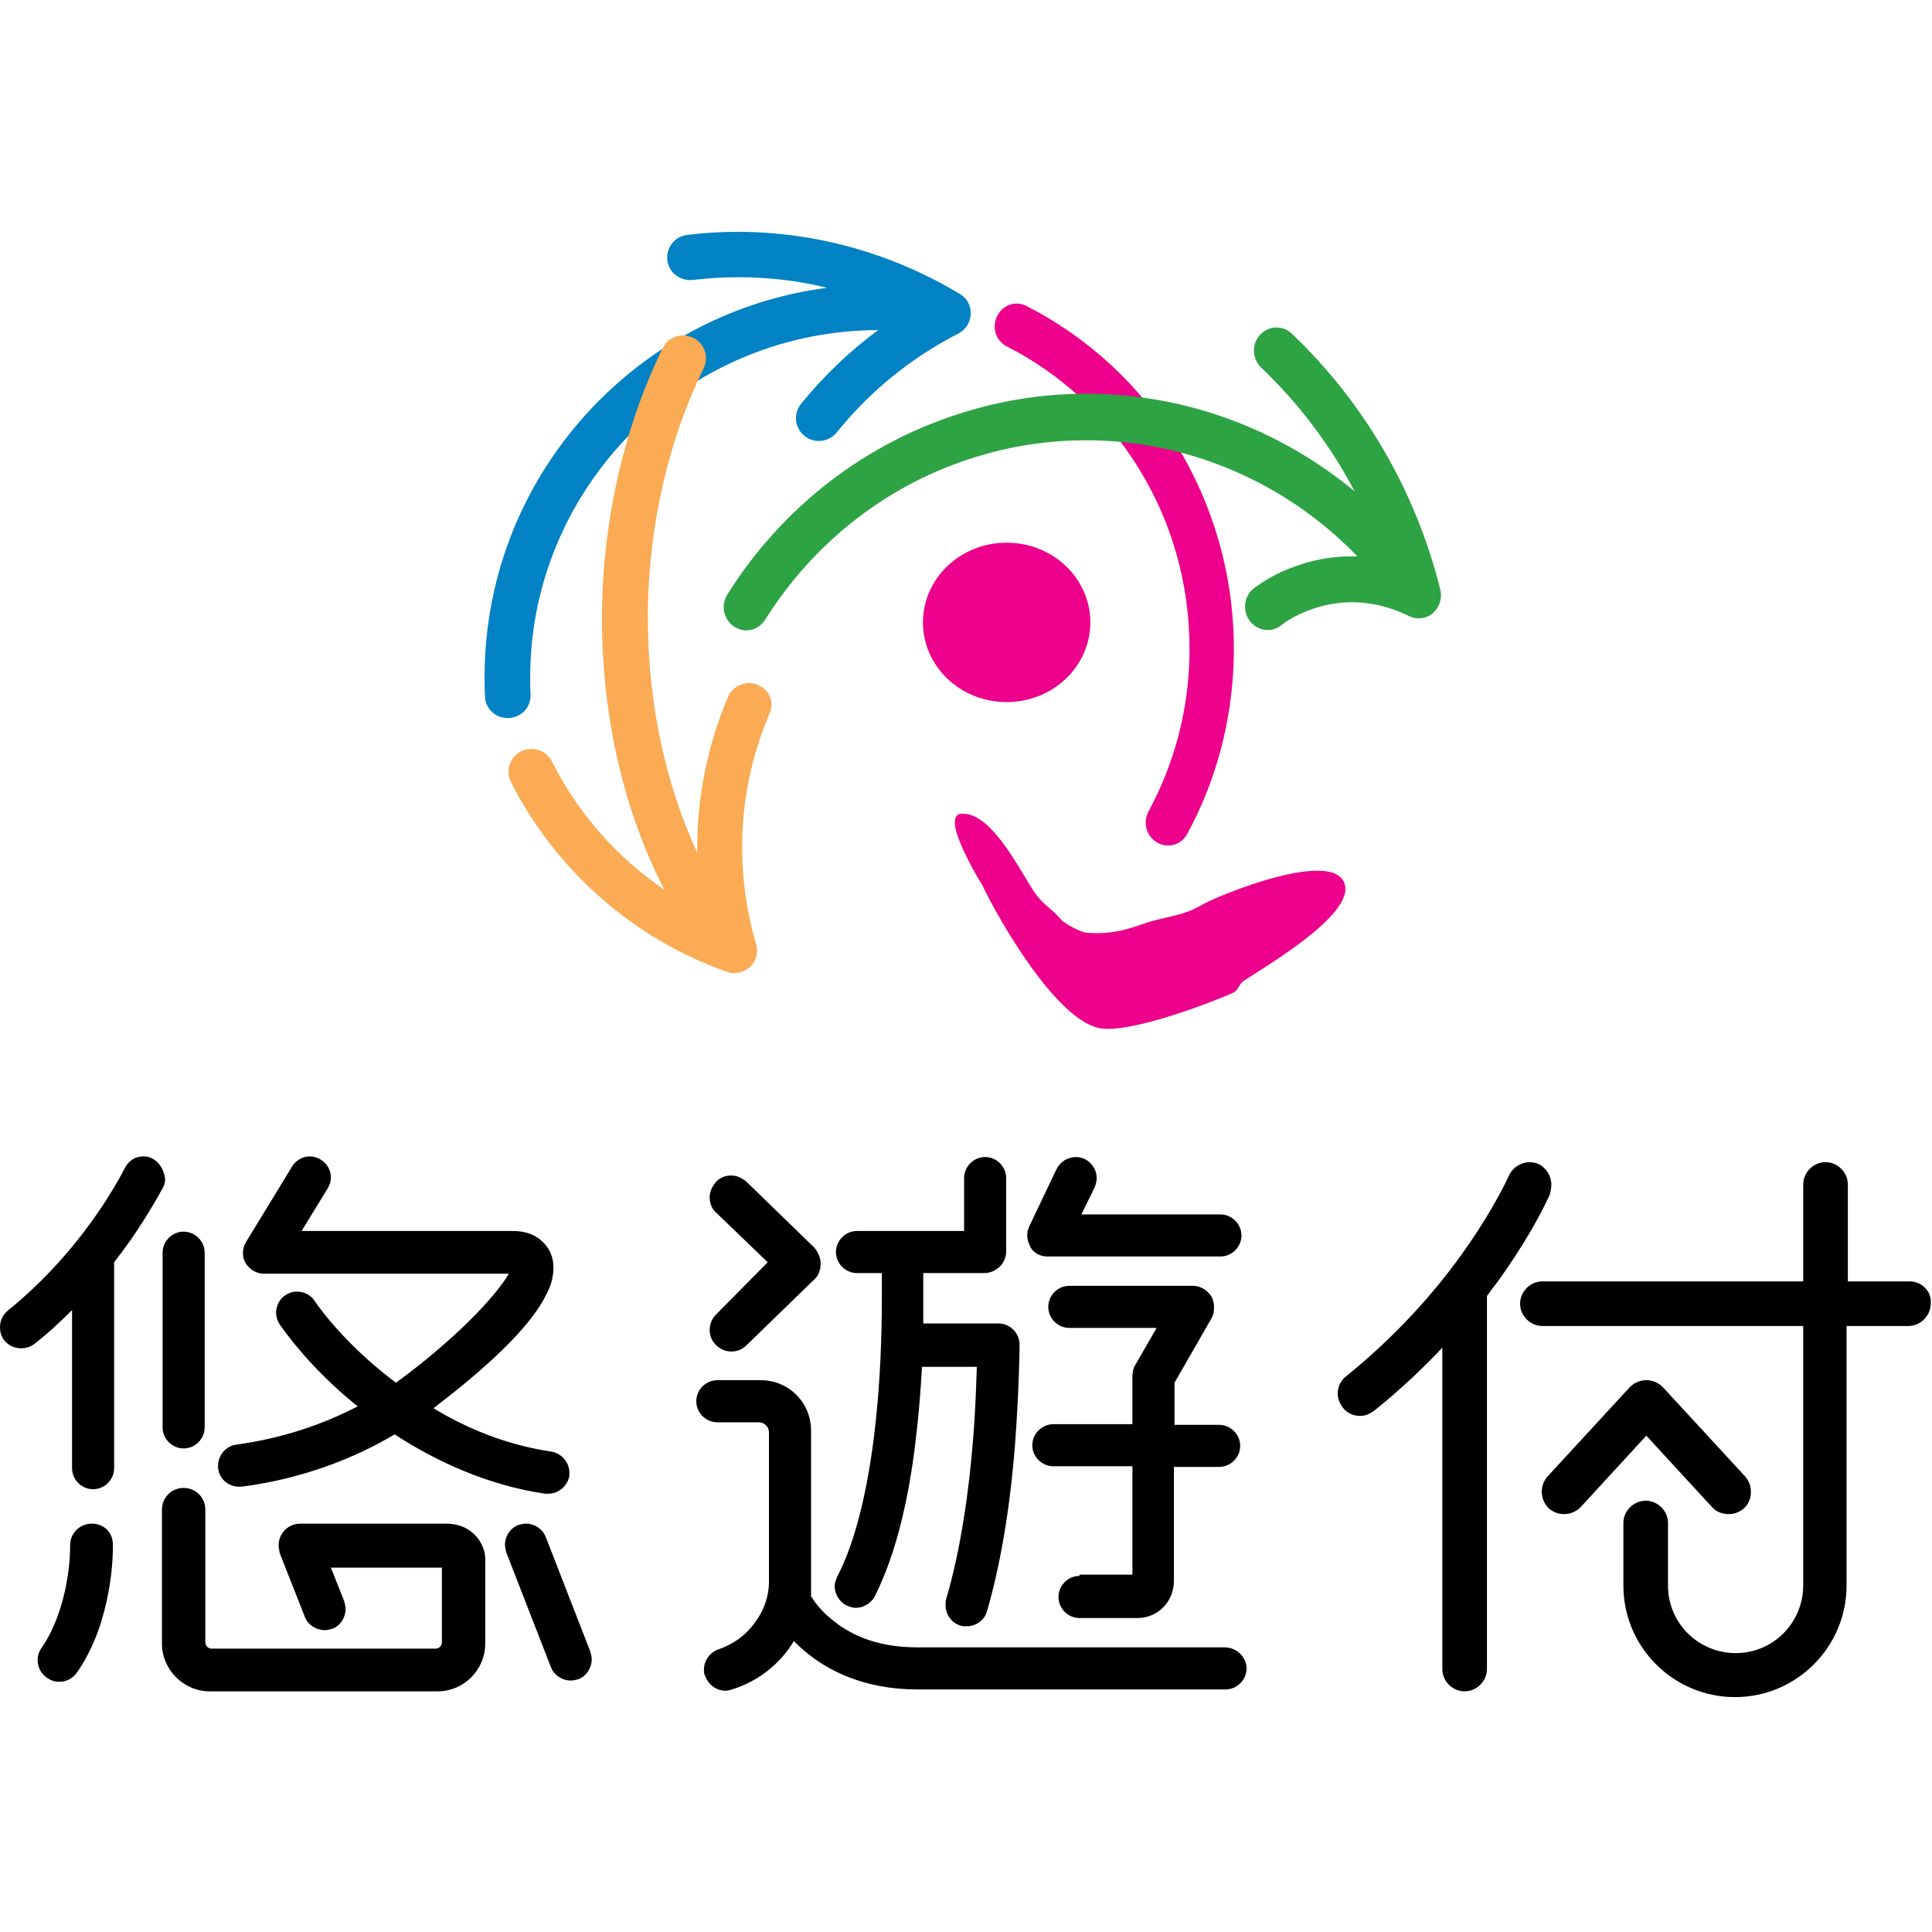 <svg width="50" height="50" viewBox="0 0 50 50" fill="none" xmlns="http://www.w3.org/2000/svg">
<path d="M18.531 34.02C18.416 34.135 18.366 34.284 18.366 34.416C18.366 34.564 18.416 34.696 18.531 34.812C18.647 34.927 18.795 34.977 18.927 34.977C19.076 34.977 19.208 34.927 19.323 34.812L21.073 33.112C21.188 33.013 21.238 32.865 21.238 32.7C21.238 32.551 21.172 32.403 21.073 32.287L19.323 30.587C19.208 30.488 19.076 30.422 18.927 30.422C18.779 30.422 18.63 30.472 18.531 30.587C18.432 30.703 18.366 30.835 18.366 30.983C18.366 31.132 18.416 31.28 18.531 31.38L19.868 32.667L18.531 34.02ZM6.188 38.475C6.205 38.475 6.238 38.475 6.254 38.475C7.789 38.277 9.125 37.766 10.214 37.122C11.304 37.832 12.64 38.442 14.109 38.657C14.142 38.657 14.158 38.657 14.191 38.657C14.455 38.657 14.687 38.459 14.736 38.195C14.736 38.162 14.736 38.145 14.736 38.112C14.736 37.848 14.538 37.617 14.274 37.568C13.152 37.403 12.112 36.99 11.221 36.446L11.238 36.429C12.492 35.472 13.696 34.399 14.125 33.525C14.224 33.343 14.323 33.112 14.323 32.799C14.323 32.7 14.307 32.568 14.257 32.452C14.191 32.271 14.026 32.089 13.845 31.99C13.663 31.891 13.465 31.858 13.267 31.858H7.805L8.482 30.753C8.531 30.67 8.564 30.571 8.564 30.472C8.564 30.29 8.465 30.109 8.3 30.01C8.218 29.96 8.119 29.927 8.02 29.927C7.838 29.927 7.657 30.026 7.558 30.191L6.37 32.139C6.32 32.221 6.287 32.32 6.287 32.419C6.287 32.518 6.304 32.601 6.353 32.683C6.452 32.848 6.634 32.964 6.832 32.964H13.168C12.987 33.277 12.624 33.706 12.195 34.135C11.716 34.614 11.139 35.109 10.578 35.538C10.462 35.62 10.363 35.703 10.248 35.785C9.274 35.059 8.531 34.234 8.135 33.657C8.036 33.508 7.855 33.426 7.69 33.426C7.574 33.426 7.475 33.459 7.376 33.525C7.228 33.624 7.145 33.805 7.145 33.97C7.145 34.069 7.178 34.185 7.244 34.284C7.673 34.894 8.35 35.67 9.257 36.396C8.366 36.858 7.327 37.221 6.122 37.386C5.842 37.419 5.644 37.667 5.644 37.931C5.644 37.947 5.644 37.98 5.644 37.997C5.677 38.277 5.908 38.475 6.188 38.475ZM4.208 36.941C4.208 37.238 4.455 37.485 4.752 37.485C5.05 37.485 5.297 37.238 5.297 36.941V32.419C5.297 32.122 5.05 31.875 4.752 31.875C4.455 31.875 4.208 32.122 4.208 32.419V36.941ZM27.112 32.518H31.584C31.881 32.518 32.129 32.271 32.129 31.974C32.129 31.677 31.881 31.429 31.584 31.429H27.987L28.333 30.72C28.366 30.637 28.383 30.555 28.383 30.488C28.383 30.29 28.267 30.092 28.069 29.993C27.987 29.96 27.921 29.944 27.838 29.944C27.64 29.944 27.442 30.059 27.343 30.257L26.634 31.743C26.601 31.825 26.584 31.891 26.584 31.974C26.584 32.073 26.617 32.172 26.667 32.271C26.749 32.436 26.931 32.518 27.112 32.518ZM26.386 34.795C26.386 34.498 26.139 34.251 25.842 34.251H23.894C23.894 34.02 23.894 33.822 23.894 33.624C23.894 33.36 23.894 33.129 23.894 32.947H25.479C25.627 32.947 25.759 32.881 25.875 32.782C25.974 32.683 26.04 32.535 26.04 32.386V30.488C26.04 30.191 25.792 29.944 25.495 29.944C25.198 29.944 24.951 30.191 24.951 30.488V31.858H22.178C21.881 31.858 21.634 32.106 21.634 32.403C21.634 32.7 21.881 32.947 22.178 32.947H22.822C22.822 33.112 22.822 33.343 22.822 33.624C22.822 34.482 22.789 35.785 22.624 37.139C22.459 38.475 22.162 39.861 21.667 40.802C21.634 40.885 21.601 40.967 21.601 41.05C21.601 41.248 21.716 41.446 21.898 41.545C21.98 41.578 22.063 41.611 22.145 41.611C22.343 41.611 22.541 41.495 22.64 41.313C23.218 40.158 23.531 38.69 23.696 37.287C23.779 36.611 23.828 35.967 23.861 35.373H25.28C25.264 35.819 25.247 36.495 25.181 37.271C25.082 38.541 24.868 40.092 24.488 41.38C24.472 41.429 24.472 41.478 24.472 41.545C24.472 41.776 24.62 42.007 24.868 42.073C24.918 42.089 24.967 42.089 25.017 42.089C25.247 42.089 25.479 41.941 25.545 41.693C25.957 40.274 26.172 38.673 26.271 37.353C26.37 36.017 26.386 34.977 26.386 34.795ZM27.937 40.785C27.64 40.785 27.393 41.033 27.393 41.33C27.393 41.627 27.64 41.875 27.937 41.875H29.439C29.967 41.875 30.38 41.446 30.38 40.917V37.964H31.551C31.848 37.964 32.096 37.716 32.096 37.419C32.096 37.122 31.848 36.875 31.551 36.875H30.396V35.785L31.353 34.119C31.403 34.036 31.419 33.937 31.419 33.838C31.419 33.739 31.403 33.64 31.353 33.558C31.254 33.393 31.073 33.277 30.875 33.277H27.673C27.376 33.277 27.129 33.525 27.129 33.822C27.129 34.119 27.376 34.366 27.673 34.366H29.934L29.373 35.34C29.323 35.422 29.307 35.522 29.307 35.62V36.858H27.261C26.964 36.858 26.716 37.106 26.716 37.403C26.716 37.7 26.964 37.947 27.261 37.947H29.307V40.752H27.937V40.785ZM3.96 29.993C3.878 29.944 3.795 29.927 3.713 29.927C3.515 29.927 3.333 30.026 3.234 30.224C2.805 31.049 1.832 32.601 0.198 33.921C0.066 34.036 0 34.185 0 34.35C0 34.465 0.033 34.597 0.116 34.696C0.231 34.828 0.38 34.894 0.545 34.894C0.66 34.894 0.792 34.861 0.891 34.779C1.254 34.498 1.568 34.201 1.865 33.904V37.997C1.865 38.294 2.112 38.541 2.409 38.541C2.706 38.541 2.954 38.294 2.954 37.997V32.667C3.548 31.908 3.944 31.231 4.208 30.753C4.257 30.67 4.274 30.587 4.274 30.505C4.241 30.29 4.142 30.092 3.96 29.993ZM14.125 39.779C14.043 39.564 13.828 39.432 13.614 39.432C13.548 39.432 13.482 39.449 13.416 39.465C13.201 39.548 13.069 39.762 13.069 39.977C13.069 40.043 13.086 40.109 13.102 40.175L14.257 43.145C14.34 43.36 14.555 43.492 14.769 43.492C14.835 43.492 14.901 43.475 14.967 43.459C15.181 43.376 15.313 43.162 15.313 42.947C15.313 42.881 15.297 42.815 15.28 42.749L14.125 39.779ZM31.7 42.634C23.762 42.634 23.762 42.634 23.746 42.634C22.607 42.634 21.931 42.254 21.502 41.891C21.238 41.677 21.073 41.446 20.99 41.313V37.023C20.99 36.297 20.413 35.719 19.686 35.719H18.564C18.267 35.719 18.02 35.967 18.02 36.264C18.02 36.561 18.267 36.809 18.564 36.809H19.637C19.785 36.809 19.901 36.924 19.901 37.073V40.95C19.901 41.248 19.802 41.627 19.571 41.941C19.356 42.271 19.026 42.535 18.597 42.683C18.366 42.766 18.218 42.98 18.218 43.211C18.218 43.261 18.218 43.327 18.251 43.376C18.333 43.607 18.548 43.756 18.779 43.756C18.828 43.756 18.894 43.739 18.944 43.723C19.637 43.508 20.165 43.063 20.495 42.551C20.512 42.518 20.528 42.502 20.545 42.469C20.627 42.551 20.71 42.634 20.809 42.716C21.403 43.228 22.36 43.723 23.746 43.723H23.762C23.795 43.723 23.795 43.723 31.716 43.723C32.013 43.723 32.261 43.475 32.261 43.178C32.261 42.881 31.997 42.634 31.7 42.634ZM2.376 39.432C2.063 39.432 1.815 39.68 1.815 39.993V40.01C1.815 40.076 1.815 40.489 1.716 41C1.617 41.528 1.419 42.155 1.073 42.65C1.007 42.749 0.974 42.848 0.974 42.964C0.974 43.145 1.056 43.31 1.221 43.426C1.32 43.492 1.419 43.525 1.535 43.525C1.716 43.525 1.881 43.442 1.997 43.277C2.475 42.584 2.69 41.825 2.805 41.215C2.921 40.604 2.921 40.125 2.921 40.026C2.921 40.01 2.921 40.01 2.921 40.01C2.937 39.663 2.69 39.432 2.376 39.432ZM44.307 39.003C44.422 39.135 44.587 39.185 44.736 39.185C44.885 39.185 45.017 39.135 45.132 39.036C45.264 38.921 45.313 38.756 45.313 38.607C45.313 38.459 45.264 38.327 45.165 38.211L43.036 35.901C42.921 35.785 42.772 35.719 42.607 35.719C42.442 35.719 42.294 35.785 42.178 35.901L40.05 38.211C39.95 38.327 39.901 38.459 39.901 38.607C39.901 38.772 39.967 38.921 40.083 39.036C40.198 39.135 40.33 39.185 40.478 39.185C40.644 39.185 40.792 39.119 40.908 39.003L42.607 37.155L44.307 39.003ZM40.148 30.654C40.148 30.439 40.017 30.224 39.819 30.125C39.736 30.092 39.654 30.076 39.587 30.076C39.373 30.076 39.158 30.208 39.059 30.406C38.894 30.769 38.482 31.561 37.789 32.518C37.096 33.475 36.122 34.581 34.835 35.62C34.687 35.736 34.62 35.901 34.62 36.066C34.62 36.198 34.67 36.313 34.752 36.429C34.868 36.578 35.033 36.644 35.198 36.644C35.33 36.644 35.446 36.594 35.561 36.512C36.221 35.983 36.815 35.422 37.327 34.878V43.195C37.327 43.508 37.591 43.772 37.904 43.772C38.218 43.772 38.482 43.508 38.482 43.195V33.541C38.564 33.426 38.647 33.31 38.729 33.211C39.472 32.188 39.917 31.346 40.115 30.901C40.132 30.819 40.148 30.736 40.148 30.654ZM49.422 33.162H47.822V30.654C47.822 30.34 47.558 30.076 47.244 30.076C46.931 30.076 46.667 30.34 46.667 30.654V33.162H39.917C39.604 33.162 39.34 33.426 39.34 33.739C39.34 34.053 39.604 34.317 39.917 34.317H46.667V41.033C46.667 41.512 46.469 41.957 46.155 42.271C45.842 42.584 45.413 42.782 44.917 42.782C44.439 42.782 43.993 42.584 43.68 42.271C43.366 41.957 43.168 41.528 43.168 41.033V39.416C43.168 39.102 42.904 38.838 42.591 38.838C42.277 38.838 42.013 39.102 42.013 39.416V41.033C42.013 42.634 43.317 43.921 44.901 43.921C46.502 43.921 47.789 42.617 47.789 41.033V34.317H49.389C49.703 34.317 49.967 34.053 49.967 33.739C50 33.426 49.736 33.162 49.422 33.162ZM12.244 39.68C12.063 39.515 11.815 39.432 11.551 39.432H7.772C7.459 39.432 7.211 39.68 7.211 39.993C7.211 40.059 7.228 40.142 7.244 40.208L7.888 41.842C7.97 42.056 8.185 42.188 8.399 42.188C8.465 42.188 8.531 42.172 8.597 42.155C8.812 42.073 8.944 41.858 8.944 41.644C8.944 41.578 8.927 41.512 8.911 41.446L8.564 40.571H11.436V42.502C11.436 42.601 11.353 42.667 11.271 42.667H5.479C5.38 42.667 5.314 42.584 5.314 42.502V39.069C5.314 38.756 5.066 38.508 4.752 38.508C4.439 38.508 4.191 38.756 4.191 39.069V42.535C4.191 43.211 4.752 43.772 5.429 43.772H11.32C12.013 43.772 12.558 43.211 12.558 42.535V40.422C12.574 40.092 12.426 39.845 12.244 39.68Z" fill="black"/>
<path d="M24.888 21.059C25.69 21.015 26.448 22.641 26.787 23.113C27.001 23.419 27.224 23.515 27.465 23.804C27.545 23.9 27.973 24.127 28.107 24.136C28.919 24.215 29.427 23.944 29.81 23.839C30.327 23.699 30.648 23.681 31.085 23.428C31.495 23.183 34.643 21.889 34.813 22.938C34.947 23.742 32.681 25.054 32.182 25.386C32.075 25.456 32.039 25.639 31.915 25.692C31.353 25.945 29.168 26.785 28.419 26.601C27.304 26.33 25.878 23.856 25.423 22.912C25.334 22.763 24.308 21.085 24.888 21.059Z" fill="#EC008C"/>
<path d="M29.946 21.804C29.672 21.645 29.569 21.293 29.723 21.003C30.374 19.796 30.759 18.423 30.784 16.953C30.784 16.891 30.784 16.838 30.784 16.777C30.784 15.069 30.305 13.475 29.475 12.129C28.645 10.781 27.465 9.681 26.061 8.968C25.779 8.827 25.659 8.475 25.805 8.184C25.942 7.894 26.284 7.771 26.566 7.92C28.158 8.73 29.501 9.972 30.442 11.503C31.383 13.035 31.931 14.849 31.931 16.786C31.931 16.856 31.931 16.918 31.931 16.988C31.896 18.652 31.469 20.219 30.724 21.584C30.622 21.777 30.425 21.883 30.228 21.883C30.134 21.883 30.031 21.856 29.946 21.804Z" fill="#EC008C"/>
<path d="M37.273 15.252C36.634 12.689 35.285 10.396 33.429 8.633C33.192 8.408 32.825 8.426 32.606 8.669C32.387 8.912 32.404 9.29 32.641 9.515C33.613 10.441 34.427 11.52 35.058 12.716C33.114 11.106 30.671 10.189 28.114 10.189C27.098 10.189 26.073 10.333 25.049 10.639C22.378 11.43 20.215 13.166 18.823 15.387C18.648 15.666 18.726 16.035 18.998 16.215C19.094 16.278 19.208 16.314 19.313 16.314C19.506 16.314 19.69 16.215 19.803 16.035C21.056 14.047 22.982 12.491 25.373 11.79C26.283 11.52 27.212 11.394 28.114 11.394C30.767 11.394 33.298 12.5 35.128 14.398C35.075 14.398 35.031 14.398 34.979 14.398C34.217 14.398 33.595 14.605 33.157 14.803C32.719 15.009 32.465 15.216 32.439 15.234C32.185 15.441 32.15 15.819 32.352 16.08C32.465 16.224 32.641 16.305 32.807 16.305C32.938 16.305 33.061 16.26 33.175 16.17C33.175 16.17 33.175 16.17 33.184 16.161C33.227 16.125 33.429 15.981 33.744 15.846C34.059 15.711 34.489 15.585 34.987 15.585C35.425 15.585 35.916 15.675 36.467 15.945C36.669 16.044 36.914 16.017 37.089 15.864C37.255 15.711 37.334 15.477 37.273 15.252Z" fill="#2DA343"/>
<path d="M26.052 18.17C27.248 18.17 28.218 17.247 28.218 16.107C28.218 14.968 27.248 14.045 26.052 14.045C24.856 14.045 23.886 14.968 23.886 16.107C23.886 17.247 24.856 18.17 26.052 18.17Z" fill="#EC008C"/>
<path d="M13.73 17.972C13.748 18.299 13.491 18.573 13.162 18.582C12.834 18.599 12.559 18.343 12.55 18.017C12.541 17.849 12.541 17.69 12.541 17.522C12.541 14.82 13.606 12.348 15.354 10.521C16.916 8.887 19.027 7.757 21.405 7.448C20.66 7.263 19.879 7.174 19.09 7.174C18.708 7.174 18.318 7.201 17.927 7.245C17.599 7.28 17.306 7.051 17.271 6.733C17.235 6.406 17.466 6.115 17.785 6.079C18.22 6.026 18.655 6 19.09 6C21.157 6 23.136 6.583 24.839 7.607C25.026 7.713 25.132 7.916 25.123 8.128C25.114 8.34 24.99 8.534 24.804 8.631C23.579 9.258 22.506 10.132 21.654 11.192C21.538 11.333 21.37 11.412 21.192 11.412C21.059 11.412 20.926 11.368 20.82 11.28C20.562 11.077 20.527 10.706 20.731 10.45C21.317 9.735 21.982 9.09 22.728 8.543C22.594 8.543 22.461 8.543 22.328 8.552C19.906 8.666 17.759 9.717 16.206 11.342C14.662 12.966 13.721 15.147 13.721 17.531C13.721 17.681 13.721 17.822 13.73 17.972Z" fill="#0082C4"/>
<path d="M19.614 17.724C19.312 17.601 18.966 17.742 18.842 18.032C18.31 19.283 18.044 20.613 18.044 21.934C18.044 21.978 18.044 22.022 18.044 22.066C17.246 20.34 16.767 18.253 16.767 15.998C16.767 15.937 16.767 15.875 16.767 15.822C16.794 13.497 17.344 11.287 18.213 9.525C18.354 9.235 18.23 8.882 17.938 8.742C17.645 8.601 17.29 8.715 17.149 9.015C16.2 10.943 15.615 13.321 15.579 15.813C15.579 15.875 15.579 15.945 15.579 16.007C15.579 18.622 16.173 21.044 17.193 23.026C15.969 22.189 14.958 21.053 14.285 19.706C14.134 19.415 13.779 19.301 13.486 19.442C13.194 19.591 13.079 19.944 13.22 20.234C14.382 22.524 16.386 24.294 18.807 25.148C18.869 25.175 18.94 25.183 19.002 25.183C19.152 25.183 19.294 25.131 19.41 25.025C19.569 24.875 19.631 24.646 19.569 24.435C19.33 23.625 19.206 22.779 19.206 21.934C19.206 20.762 19.436 19.591 19.906 18.49C20.057 18.191 19.915 17.848 19.614 17.724Z" fill="#FAAB54"/>
</svg>
